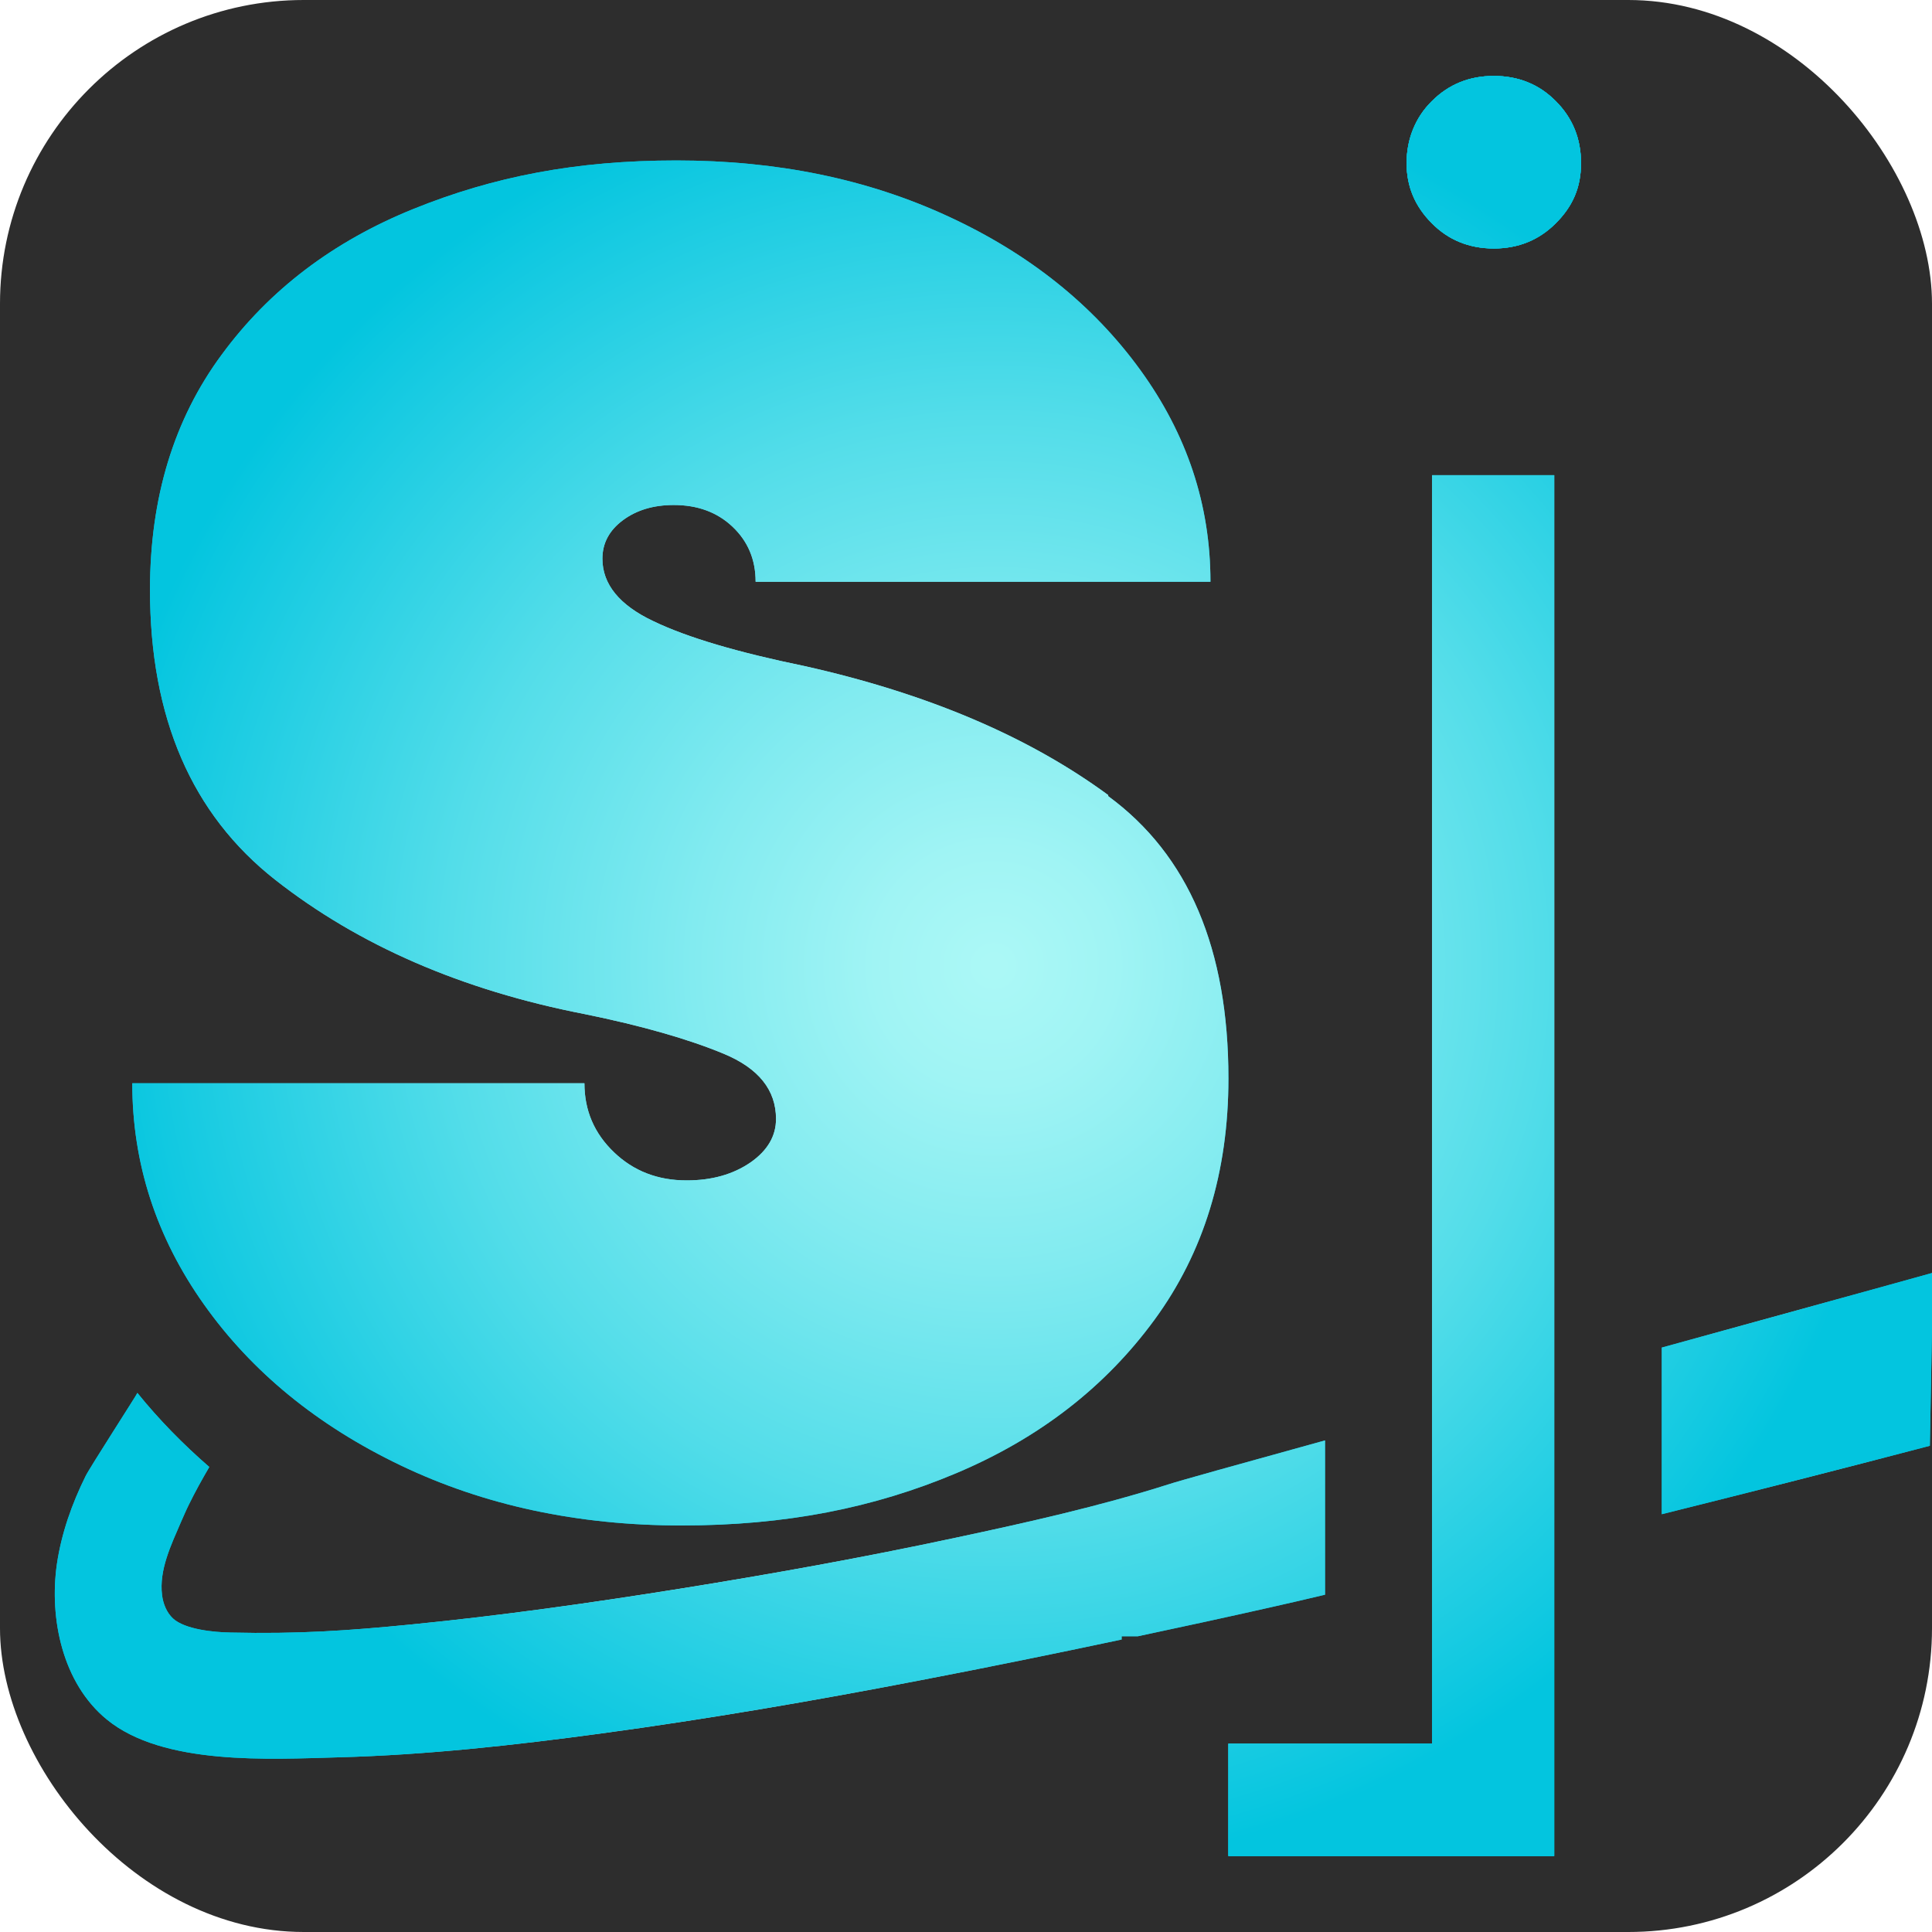 <?xml version="1.0" encoding="UTF-8"?>
<svg id="Capa_1" xmlns="http://www.w3.org/2000/svg" xmlns:xlink="http://www.w3.org/1999/xlink" viewBox="0 0 72 72">
  <defs>
    <style>
      .cls-1 {
        fill: url(#Degradado_sin_nombre_26-2);
      }

      .cls-2 {
        fill: url(#Degradado_sin_nombre_26-3);
      }

      .cls-3 {
        fill: url(#Degradado_sin_nombre_26-6);
      }

      .cls-4 {
        fill: url(#Degradado_sin_nombre_26-8);
      }

      .cls-5 {
        fill: url(#Degradado_sin_nombre_26-5);
      }

      .cls-6 {
        fill: url(#Degradado_sin_nombre_26-9);
      }

      .cls-7 {
        fill: url(#Degradado_sin_nombre_26-4);
      }

      .cls-8 {
        fill: url(#Degradado_sin_nombre_26-7);
      }

      .cls-9 {
        fill: url(#Degradado_sin_nombre_26);
      }

      .cls-10 {
        fill: #2d2d2d;
      }
    </style>
    <radialGradient id="Degradado_sin_nombre_26" data-name="Degradado sin nombre 26" cx="52.35" cy="36" fx="52.35" fy="36" r="23.91" gradientUnits="userSpaceOnUse">
      <stop offset=".01" stop-color="#abf8f6"/>
      <stop offset=".13" stop-color="#a0f4f4"/>
      <stop offset=".33" stop-color="#82ebf0"/>
      <stop offset=".6" stop-color="#53dde9"/>
      <stop offset=".92" stop-color="#12c9e1"/>
      <stop offset=".99" stop-color="#03c5df"/>
    </radialGradient>
    <radialGradient id="Degradado_sin_nombre_26-2" data-name="Degradado sin nombre 26" cx="25.36" cy="31.42" fx="25.36" fy="31.42" r="23.07" xlink:href="#Degradado_sin_nombre_26"/>
    <radialGradient id="Degradado_sin_nombre_26-3" data-name="Degradado sin nombre 26" cx="66.98" cy="51.93" fx="66.98" fy="51.93" r="4.78" xlink:href="#Degradado_sin_nombre_26"/>
    <radialGradient id="Degradado_sin_nombre_26-4" data-name="Degradado sin nombre 26" cx="25.7" cy="58.74" fx="25.7" fy="58.74" r="17.42" xlink:href="#Degradado_sin_nombre_26"/>
    <radialGradient id="Degradado_sin_nombre_26-5" data-name="Degradado sin nombre 26" cx="37.03" fx="37.03" r="34.1" xlink:href="#Degradado_sin_nombre_26"/>
    <radialGradient id="Degradado_sin_nombre_26-6" data-name="Degradado sin nombre 26" cx="37.03" fx="37.03" r="34.1" xlink:href="#Degradado_sin_nombre_26"/>
    <radialGradient id="Degradado_sin_nombre_26-7" data-name="Degradado sin nombre 26" cx="37.03" fx="37.03" r="34.1" xlink:href="#Degradado_sin_nombre_26"/>
    <radialGradient id="Degradado_sin_nombre_26-8" data-name="Degradado sin nombre 26" cx="37.03" fx="37.03" r="34.1" xlink:href="#Degradado_sin_nombre_26"/>
    <radialGradient id="Degradado_sin_nombre_26-9" data-name="Degradado sin nombre 26" cx="37.03" fx="37.03" r="34.1" xlink:href="#Degradado_sin_nombre_26"/>
  </defs>
  <rect class="cls-10" width="72" height="72" rx="11.32" ry="11.32"/>
  <g>
    <g>
      <path class="cls-9" d="M45.78,64.98h9.61l-2.02,2.02V17.71h4.55v51.46h-12.14s0-4.19,0-4.19ZM53.36,8.32c-.63-.63-.94-1.37-.94-2.24s.31-1.69.94-2.31c.63-.63,1.4-.94,2.31-.94s1.69.31,2.31.94c.63.63.94,1.4.94,2.31s-.31,1.61-.94,2.24c-.63.63-1.4.94-2.31.94s-1.69-.31-2.31-.94Z"/>
      <path class="cls-9" d="M45.78,64.98h9.61l-2.02,2.02V17.71h4.55v51.46h-12.14s0-4.19,0-4.19ZM53.36,8.32c-.63-.63-.94-1.37-.94-2.24s.31-1.69.94-2.31c.63-.63,1.4-.94,2.31-.94s1.69.31,2.31.94c.63.63.94,1.4.94,2.31s-.31,1.61-.94,2.24c-.63.63-1.4.94-2.31.94s-1.69-.31-2.31-.94Z"/>
      <path class="cls-1" d="M41.3,29.63c-2.98-2.19-6.76-3.79-11.33-4.81-2.48-.51-4.35-1.06-5.62-1.67-1.27-.6-1.9-1.38-1.9-2.33,0-.57.25-1.05.76-1.43s1.14-.57,1.9-.57c.89,0,1.62.27,2.19.81s.86,1.22.86,2.05h16.95c0-2.86-.87-5.49-2.62-7.9-1.75-2.41-4.13-4.32-7.14-5.71-3.02-1.4-6.4-2.09-10.14-2.09s-6.82.6-9.81,1.81c-2.99,1.21-5.37,3.02-7.14,5.43-1.78,2.41-2.67,5.33-2.67,8.76,0,4.76,1.55,8.36,4.67,10.81,3.11,2.44,6.95,4.11,11.52,5,2.16.44,3.89.94,5.19,1.48s1.95,1.35,1.95,2.43c0,.64-.32,1.18-.95,1.62-.64.44-1.43.67-2.38.67-1.08,0-1.98-.35-2.71-1.05-.73-.7-1.1-1.55-1.1-2.57H4.93c0,2.98.89,5.73,2.67,8.24,1.78,2.51,4.22,4.51,7.33,6s6.6,2.24,10.47,2.24,7.16-.65,10.24-1.95c3.08-1.3,5.54-3.2,7.38-5.71s2.76-5.51,2.76-9c0-4.82-1.49-8.33-4.48-10.52v-.04Z"/>
      <g>
        <path class="cls-2" d="M72.04,47.43c-2.76.77-6.38,1.76-10.11,2.79v6.21c3.33-.83,6.67-1.68,9.99-2.55l.12-6.44Z"/>
        <path class="cls-7" d="M41.79,60.98h.61c1.65-.35,3.31-.71,4.95-1.08.68-.15,1.35-.31,2.03-.47v-5.75c-3.26.9-5.55,1.54-5.81,1.63-2.61.83-5.3,1.43-7.97,2-3.41.73-6.84,1.35-10.28,1.9-3.32.53-6.65,1-10,1.33-2.34.23-4.2.36-6.74.3-.59-.01-1.69-.11-2.14-.53-.23-.22-.36-.54-.4-.86-.12-.94.34-1.88.7-2.72.1-.22.19-.44.3-.66.23-.47.49-.94.76-1.4-.98-.85-1.88-1.77-2.68-2.76.01.02-1.78,2.79-1.93,3.1-.51,1.03-.9,2.13-1.07,3.28-.29,2.03.21,4.44,1.86,5.79,2.1,1.72,6.06,1.48,8.65,1.41,3.27-.09,6.53-.45,9.78-.89,3.98-.54,7.94-1.22,11.88-1.98,2.51-.48,5.01-.99,7.51-1.52v-.13Z"/>
      </g>
    </g>
    <g>
      <path class="cls-5" d="M45.78,64.98h9.61l-2.02,2.02V17.71h4.55v51.46h-12.14s0-4.19,0-4.19ZM53.36,8.32c-.63-.63-.94-1.37-.94-2.24s.31-1.69.94-2.31c.63-.63,1.4-.94,2.31-.94s1.69.31,2.31.94c.63.63.94,1.4.94,2.31s-.31,1.61-.94,2.24c-.63.63-1.4.94-2.31.94s-1.69-.31-2.31-.94Z"/>
      <path class="cls-3" d="M45.78,64.98h9.61l-2.02,2.02V17.71h4.55v51.46h-12.14s0-4.19,0-4.19ZM53.36,8.32c-.63-.63-.94-1.37-.94-2.24s.31-1.69.94-2.31c.63-.63,1.4-.94,2.31-.94s1.69.31,2.31.94c.63.63.94,1.4.94,2.31s-.31,1.61-.94,2.24c-.63.63-1.4.94-2.31.94s-1.69-.31-2.31-.94Z"/>
      <path class="cls-8" d="M41.3,29.63c-2.98-2.19-6.76-3.79-11.33-4.81-2.48-.51-4.35-1.06-5.62-1.67-1.27-.6-1.9-1.38-1.9-2.33,0-.57.25-1.05.76-1.43s1.14-.57,1.9-.57c.89,0,1.62.27,2.19.81s.86,1.22.86,2.05h16.95c0-2.86-.87-5.49-2.62-7.9-1.75-2.41-4.13-4.32-7.14-5.71-3.02-1.4-6.4-2.09-10.14-2.09s-6.82.6-9.81,1.81c-2.99,1.21-5.37,3.02-7.14,5.43-1.78,2.41-2.67,5.33-2.67,8.76,0,4.76,1.55,8.36,4.67,10.81,3.11,2.44,6.95,4.11,11.52,5,2.16.44,3.89.94,5.19,1.48s1.95,1.35,1.95,2.43c0,.64-.32,1.18-.95,1.62-.64.44-1.43.67-2.38.67-1.08,0-1.98-.35-2.71-1.05-.73-.7-1.1-1.55-1.1-2.57H4.93c0,2.98.89,5.73,2.67,8.24,1.78,2.51,4.22,4.51,7.33,6s6.6,2.24,10.47,2.24,7.16-.65,10.24-1.95c3.08-1.3,5.54-3.2,7.38-5.71s2.76-5.51,2.76-9c0-4.82-1.49-8.33-4.48-10.52v-.04Z"/>
      <g>
        <path class="cls-4" d="M72.04,47.43c-2.76.77-6.38,1.76-10.11,2.79v6.21c3.33-.83,6.67-1.68,9.99-2.55l.12-6.44Z"/>
        <path class="cls-6" d="M41.79,60.98h.61c1.65-.35,3.31-.71,4.95-1.08.68-.15,1.35-.31,2.03-.47v-5.75c-3.26.9-5.55,1.54-5.81,1.63-2.61.83-5.3,1.43-7.97,2-3.41.73-6.84,1.35-10.28,1.9-3.32.53-6.65,1-10,1.33-2.34.23-4.2.36-6.74.3-.59-.01-1.69-.11-2.14-.53-.23-.22-.36-.54-.4-.86-.12-.94.34-1.88.7-2.72.1-.22.19-.44.3-.66.23-.47.49-.94.76-1.4-.98-.85-1.88-1.77-2.68-2.76.01.02-1.78,2.79-1.93,3.1-.51,1.03-.9,2.13-1.07,3.28-.29,2.03.21,4.44,1.86,5.79,2.1,1.72,6.06,1.48,8.65,1.41,3.27-.09,6.53-.45,9.78-.89,3.98-.54,7.94-1.22,11.88-1.98,2.51-.48,5.01-.99,7.51-1.52v-.13Z"/>
      </g>
    </g>
  </g>
</svg>